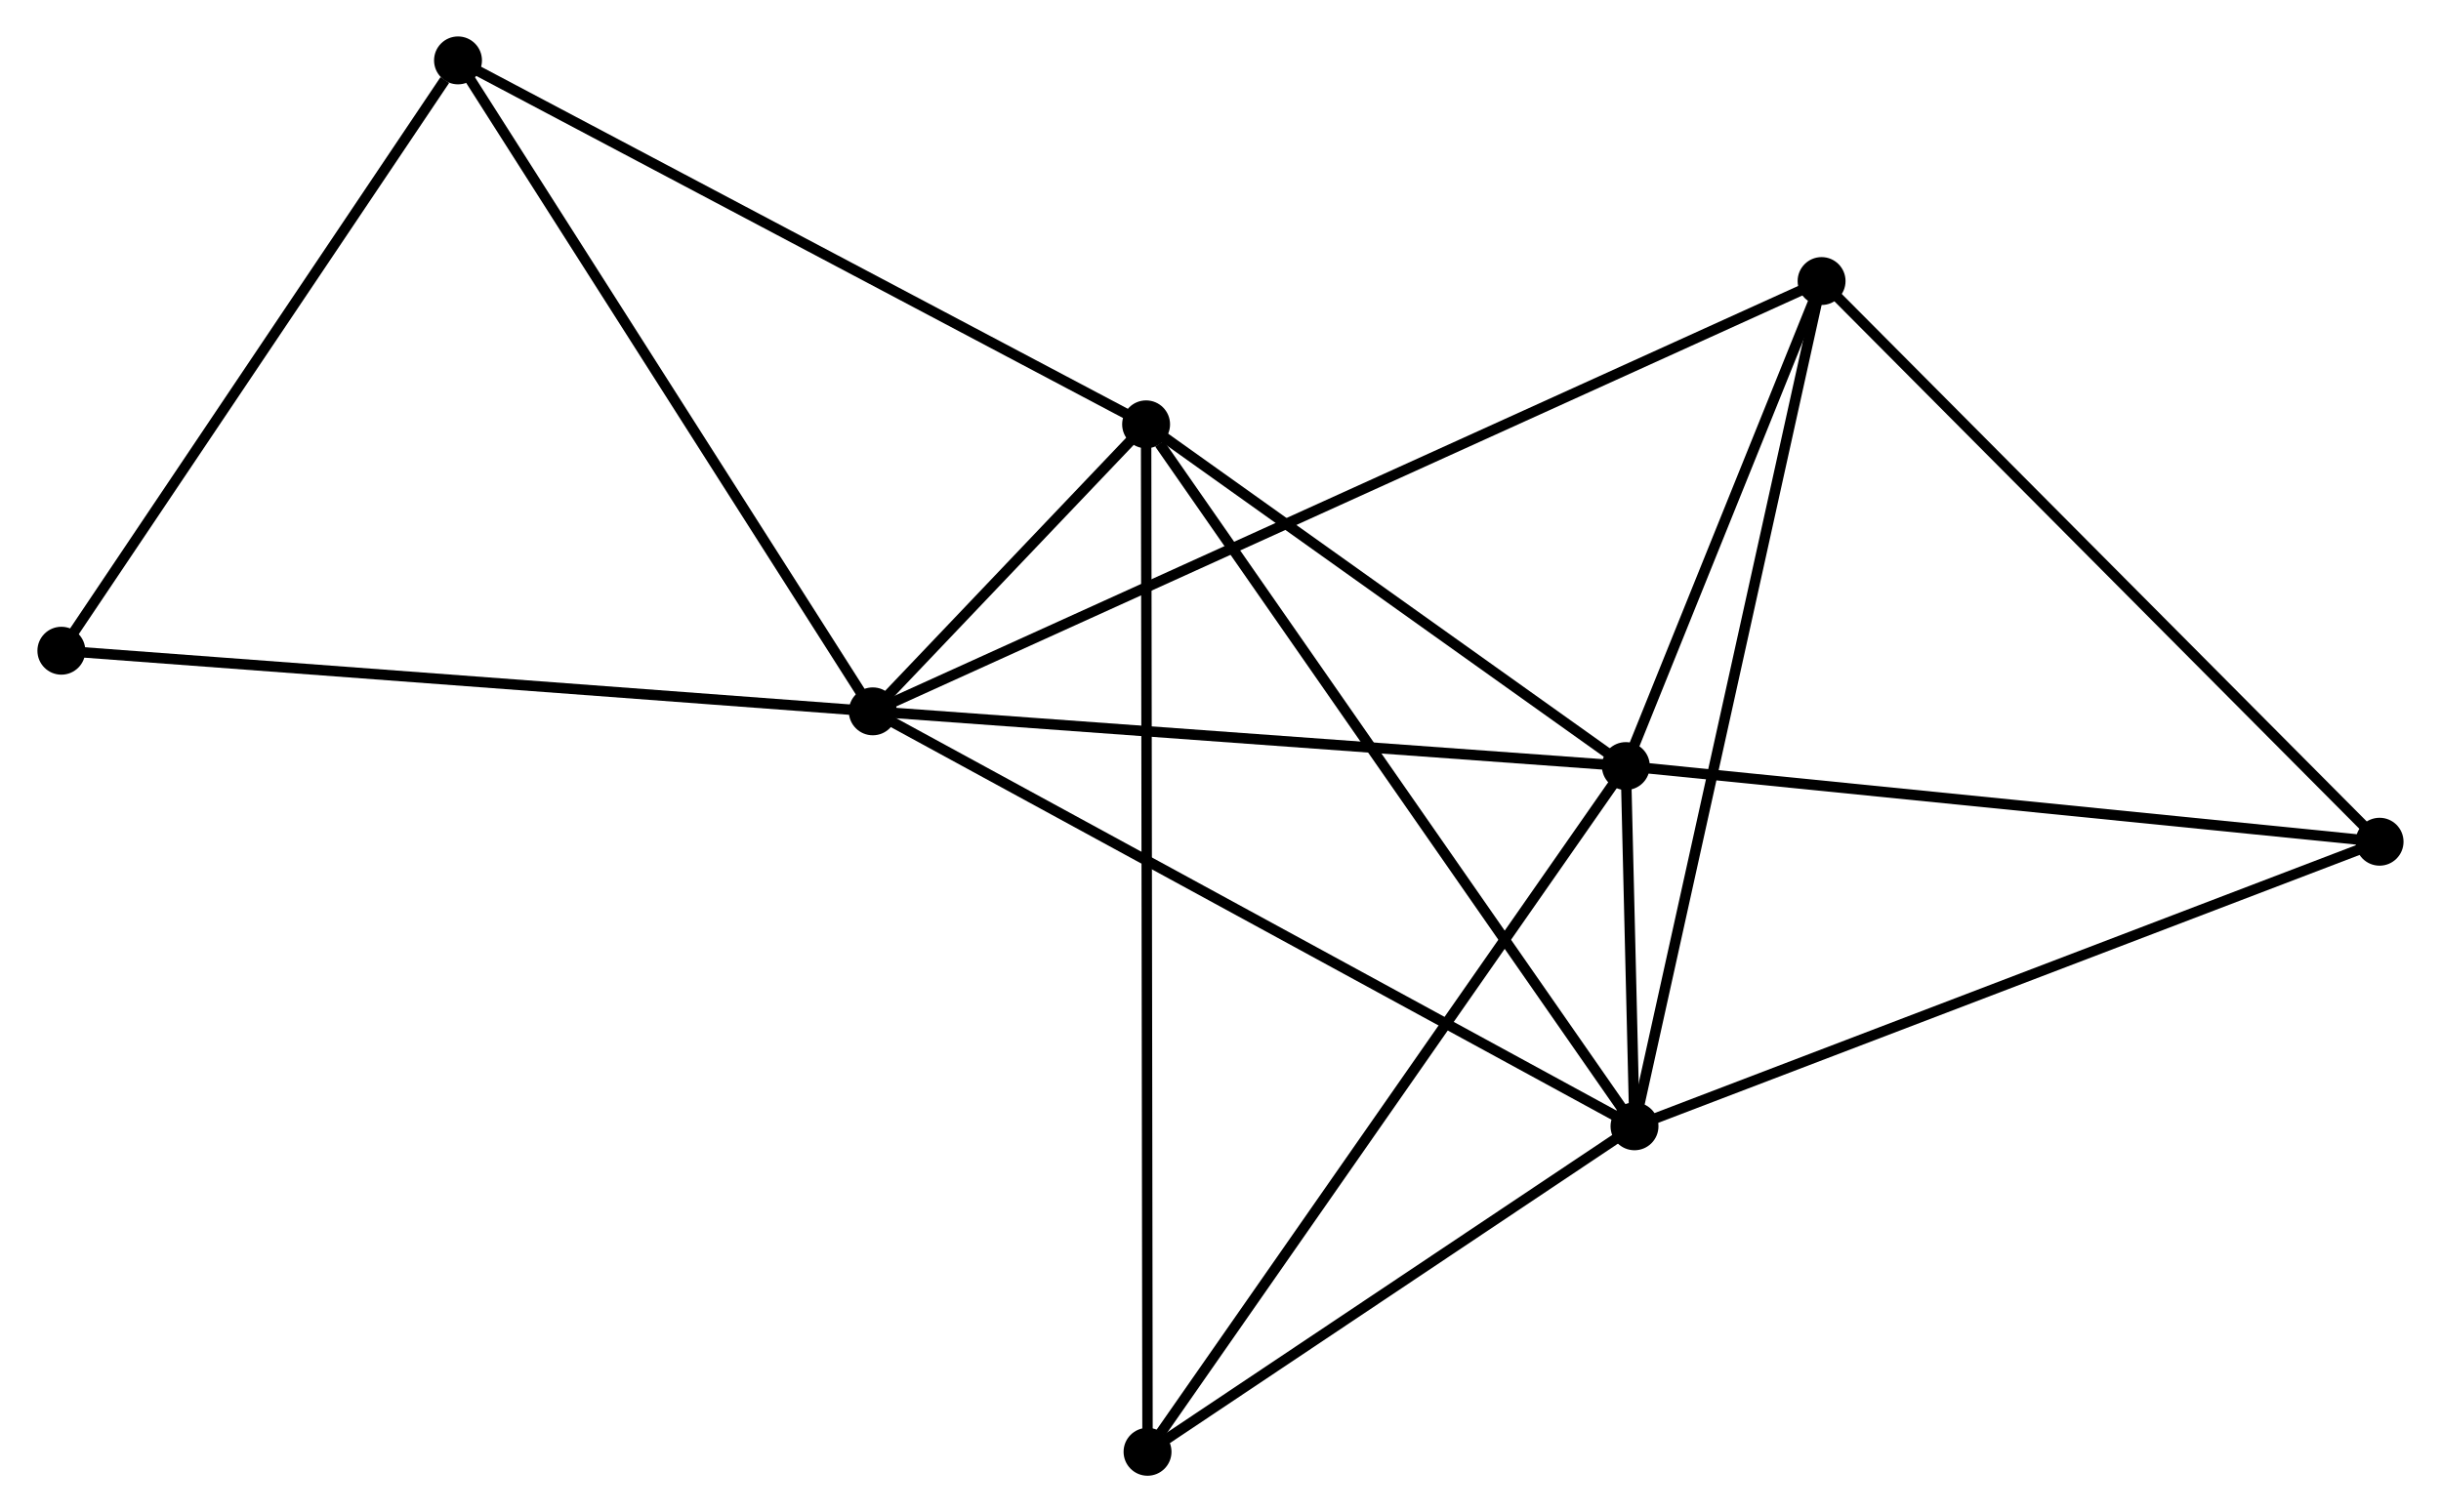 <?xml version="1.0" encoding="UTF-8" standalone="no"?>
<!DOCTYPE svg PUBLIC "-//W3C//DTD SVG 1.1//EN"
 "http://www.w3.org/Graphics/SVG/1.1/DTD/svg11.dtd">
<!-- Generated by graphviz version 2.36.0 (20140111.2315)
 -->
<!-- Title: %3 Pages: 1 -->
<svg width="234pt" height="145pt"
 viewBox="0.00 0.00 234.17 145.22" xmlns="http://www.w3.org/2000/svg" xmlns:xlink="http://www.w3.org/1999/xlink">
<g id="graph0" class="graph" transform="scale(1 1) rotate(0) translate(4 141.225)">
<title>%3</title>
<!-- 0 -->
<g id="node1" class="node"><title>0</title>
<ellipse fill="black" stroke="black" cx="79.701" cy="-72.91" rx="1.8" ry="1.8"/>
</g>
<!-- 1 -->
<g id="node2" class="node"><title>1</title>
<ellipse fill="black" stroke="black" cx="152.001" cy="-67.655" rx="1.8" ry="1.8"/>
</g>
<!-- 0&#45;&#45;1 -->
<g id="edge1" class="edge"><title>0&#45;&#45;1</title>
<path fill="none" stroke="black" d="M81.787,-72.758C92.345,-71.991 139.791,-68.543 150.043,-67.797"/>
</g>
<!-- 2 -->
<g id="node3" class="node"><title>2</title>
<ellipse fill="black" stroke="black" cx="152.833" cy="-33.059" rx="1.8" ry="1.8"/>
</g>
<!-- 0&#45;&#45;2 -->
<g id="edge2" class="edge"><title>0&#45;&#45;2</title>
<path fill="none" stroke="black" d="M81.509,-71.925C91.627,-66.411 141.136,-39.433 151.089,-34.01"/>
</g>
<!-- 3 -->
<g id="node4" class="node"><title>3</title>
<ellipse fill="black" stroke="black" cx="105.942" cy="-100.473" rx="1.8" ry="1.8"/>
</g>
<!-- 0&#45;&#45;3 -->
<g id="edge3" class="edge"><title>0&#45;&#45;3</title>
<path fill="none" stroke="black" d="M81.112,-74.392C85.711,-79.222 100.226,-94.469 104.65,-99.115"/>
</g>
<!-- 4 -->
<g id="node5" class="node"><title>4</title>
<ellipse fill="black" stroke="black" cx="170.794" cy="-114.234" rx="1.8" ry="1.8"/>
</g>
<!-- 0&#45;&#45;4 -->
<g id="edge4" class="edge"><title>0&#45;&#45;4</title>
<path fill="none" stroke="black" d="M81.604,-73.773C93.459,-79.151 157.077,-108.012 168.902,-113.376"/>
</g>
<!-- 5 -->
<g id="node6" class="node"><title>5</title>
<ellipse fill="black" stroke="black" cx="39.88" cy="-135.425" rx="1.8" ry="1.8"/>
</g>
<!-- 0&#45;&#45;5 -->
<g id="edge5" class="edge"><title>0&#45;&#45;5</title>
<path fill="none" stroke="black" d="M78.717,-74.455C73.255,-83.029 46.717,-124.693 40.977,-133.704"/>
</g>
<!-- 8 -->
<g id="node7" class="node"><title>8</title>
<ellipse fill="black" stroke="black" cx="1.8" cy="-78.732" rx="1.8" ry="1.8"/>
</g>
<!-- 0&#45;&#45;8 -->
<g id="edge6" class="edge"><title>0&#45;&#45;8</title>
<path fill="none" stroke="black" d="M77.775,-73.054C66.998,-73.859 14.26,-77.801 3.658,-78.593"/>
</g>
<!-- 1&#45;&#45;2 -->
<g id="edge7" class="edge"><title>1&#45;&#45;2</title>
<path fill="none" stroke="black" d="M152.045,-65.795C152.189,-59.844 152.635,-41.299 152.784,-35.1"/>
</g>
<!-- 1&#45;&#45;3 -->
<g id="edge8" class="edge"><title>1&#45;&#45;3</title>
<path fill="none" stroke="black" d="M150.468,-68.747C143.475,-73.73 114.63,-94.283 107.528,-99.343"/>
</g>
<!-- 1&#45;&#45;4 -->
<g id="edge9" class="edge"><title>1&#45;&#45;4</title>
<path fill="none" stroke="black" d="M152.808,-69.656C155.899,-77.318 166.96,-104.733 170.01,-112.292"/>
</g>
<!-- 6 -->
<g id="node8" class="node"><title>6</title>
<ellipse fill="black" stroke="black" cx="224.365" cy="-60.389" rx="1.8" ry="1.8"/>
</g>
<!-- 1&#45;&#45;6 -->
<g id="edge10" class="edge"><title>1&#45;&#45;6</title>
<path fill="none" stroke="black" d="M154.088,-67.445C164.656,-66.385 212.144,-61.617 222.406,-60.586"/>
</g>
<!-- 7 -->
<g id="node9" class="node"><title>7</title>
<ellipse fill="black" stroke="black" cx="106.08" cy="-1.8" rx="1.8" ry="1.8"/>
</g>
<!-- 1&#45;&#45;7 -->
<g id="edge11" class="edge"><title>1&#45;&#45;7</title>
<path fill="none" stroke="black" d="M150.866,-66.027C144.568,-56.995 113.963,-13.106 107.344,-3.613"/>
</g>
<!-- 2&#45;&#45;3 -->
<g id="edge12" class="edge"><title>2&#45;&#45;3</title>
<path fill="none" stroke="black" d="M151.674,-34.725C145.243,-43.971 113.992,-88.9 107.233,-98.617"/>
</g>
<!-- 2&#45;&#45;4 -->
<g id="edge13" class="edge"><title>2&#45;&#45;4</title>
<path fill="none" stroke="black" d="M153.277,-35.066C155.762,-46.296 167.921,-101.251 170.365,-112.298"/>
</g>
<!-- 2&#45;&#45;6 -->
<g id="edge14" class="edge"><title>2&#45;&#45;6</title>
<path fill="none" stroke="black" d="M154.602,-33.735C164.498,-37.516 212.924,-56.018 222.659,-59.737"/>
</g>
<!-- 2&#45;&#45;7 -->
<g id="edge15" class="edge"><title>2&#45;&#45;7</title>
<path fill="none" stroke="black" d="M151.278,-32.019C144.179,-27.273 114.899,-7.696 107.689,-2.876"/>
</g>
<!-- 3&#45;&#45;5 -->
<g id="edge16" class="edge"><title>3&#45;&#45;5</title>
<path fill="none" stroke="black" d="M104.309,-101.337C95.249,-106.131 51.222,-129.425 41.699,-134.463"/>
</g>
<!-- 3&#45;&#45;7 -->
<g id="edge17" class="edge"><title>3&#45;&#45;7</title>
<path fill="none" stroke="black" d="M105.945,-98.412C105.963,-85.571 106.059,-16.658 106.077,-3.85"/>
</g>
<!-- 4&#45;&#45;6 -->
<g id="edge18" class="edge"><title>4&#45;&#45;6</title>
<path fill="none" stroke="black" d="M172.118,-112.903C179.465,-105.518 215.168,-69.633 222.89,-61.872"/>
</g>
<!-- 5&#45;&#45;8 -->
<g id="edge19" class="edge"><title>5&#45;&#45;8</title>
<path fill="none" stroke="black" d="M38.614,-133.539C32.729,-124.778 8.125,-88.149 2.814,-80.241"/>
</g>
</g>
</svg>
